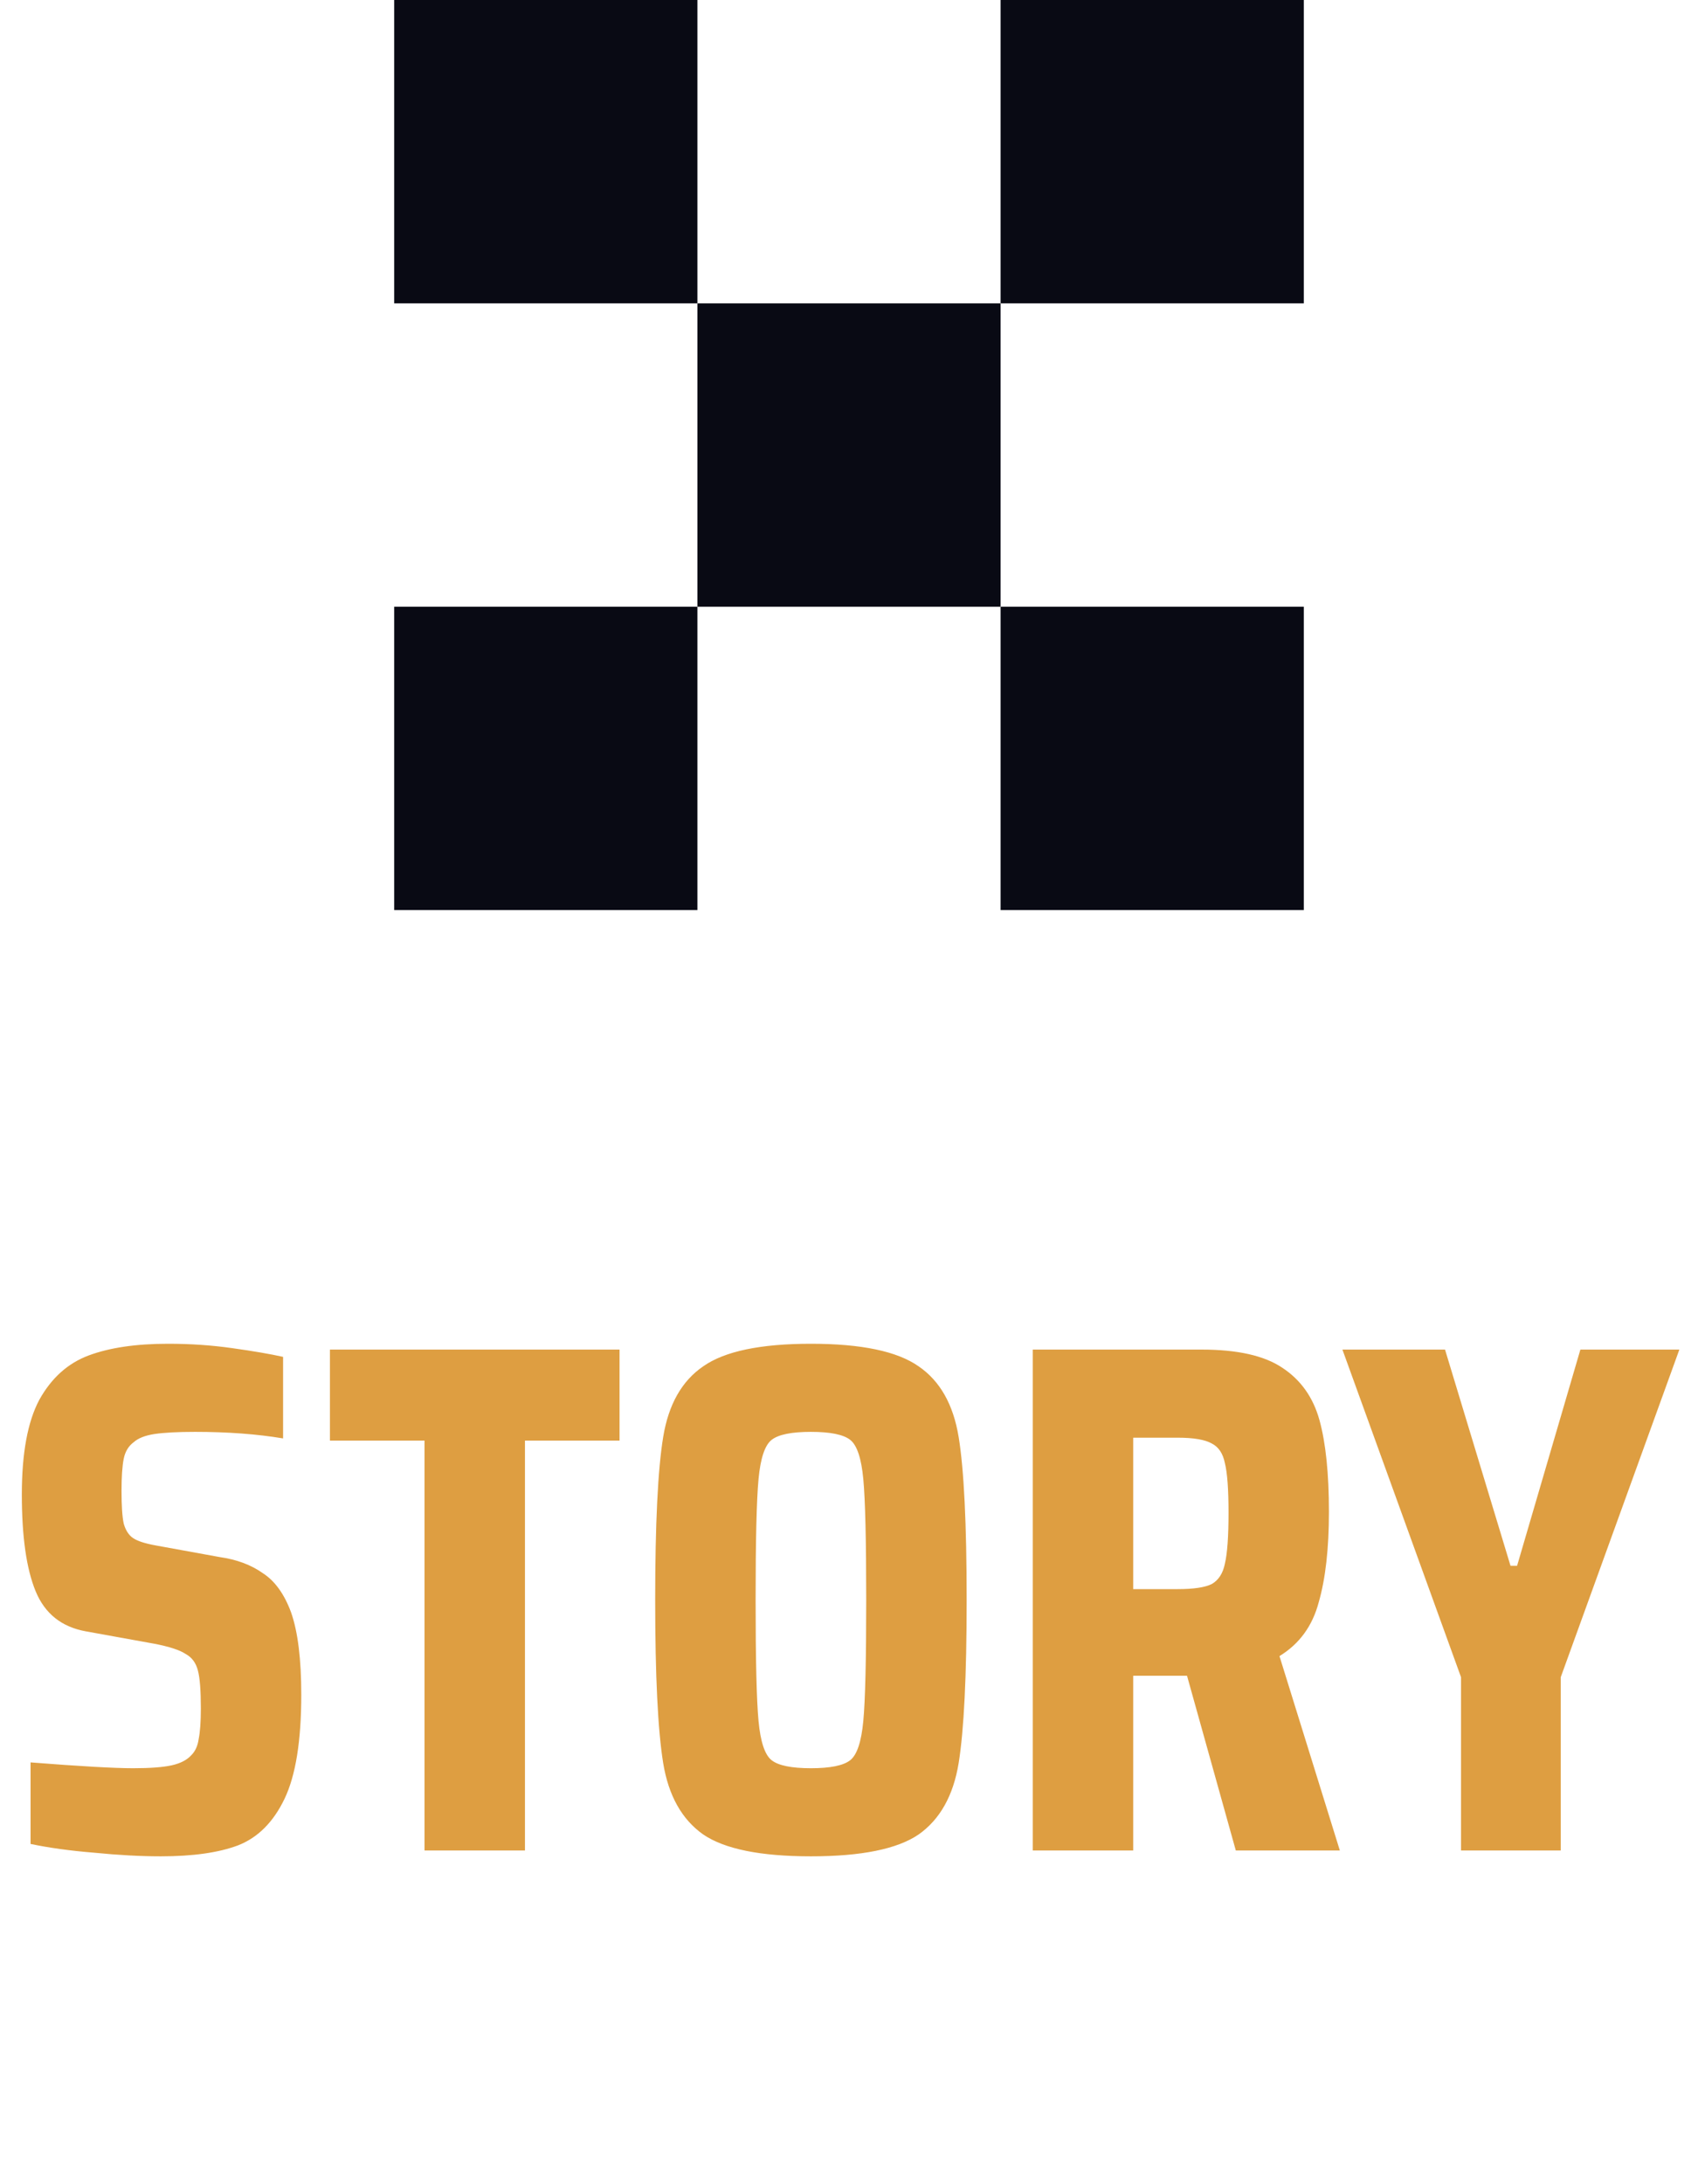 <svg width="56" height="72" viewBox="0 0 56 72" fill="none" xmlns="http://www.w3.org/2000/svg">
<path d="M13 0H23V10H13V0Z" fill="#090A14"/>
<path d="M23 10H33V20H23V10Z" fill="#090A14"/>
<path d="M33 20H43V30H33V20Z" fill="#090A14"/>
<path d="M33 0H43V10H33V0Z" fill="#090A14"/>
<path d="M13 20H23V30H13V20Z" fill="#090A14"/>
<path d="M5.304 61.192C4.632 61.192 3.896 61.152 3.096 61.072C2.312 61.008 1.616 60.912 1.008 60.784V58.096C2.64 58.224 3.768 58.288 4.392 58.288C4.952 58.288 5.376 58.256 5.664 58.192C5.952 58.128 6.168 58.016 6.312 57.856C6.44 57.728 6.52 57.552 6.552 57.328C6.6 57.088 6.624 56.752 6.624 56.32C6.624 55.728 6.592 55.312 6.528 55.072C6.464 54.816 6.328 54.632 6.12 54.52C5.928 54.392 5.584 54.28 5.088 54.184L2.832 53.776C2.032 53.632 1.48 53.192 1.176 52.456C0.872 51.72 0.72 50.656 0.72 49.264C0.72 47.904 0.912 46.864 1.296 46.144C1.696 45.424 2.24 44.936 2.928 44.68C3.616 44.424 4.488 44.296 5.544 44.296C6.28 44.296 6.984 44.344 7.656 44.44C8.344 44.536 8.904 44.632 9.336 44.728V47.416C8.472 47.272 7.504 47.2 6.432 47.2C5.856 47.2 5.408 47.224 5.088 47.272C4.784 47.32 4.56 47.408 4.416 47.536C4.24 47.664 4.128 47.848 4.08 48.088C4.032 48.328 4.008 48.68 4.008 49.144C4.008 49.64 4.032 50 4.08 50.224C4.144 50.448 4.248 50.608 4.392 50.704C4.536 50.8 4.784 50.88 5.136 50.944L7.248 51.328C7.808 51.408 8.28 51.584 8.664 51.856C9.064 52.112 9.376 52.544 9.6 53.152C9.824 53.792 9.936 54.696 9.936 55.864C9.936 57.384 9.752 58.528 9.384 59.296C9.016 60.064 8.504 60.576 7.848 60.832C7.208 61.072 6.36 61.192 5.304 61.192ZM14.001 61V47.488H10.881V44.488H20.433V47.488H17.313V61H14.001ZM26.744 61.192C25.08 61.192 23.896 60.952 23.192 60.472C22.488 59.976 22.048 59.192 21.872 58.12C21.696 57.032 21.608 55.24 21.608 52.744C21.608 50.232 21.696 48.44 21.872 47.368C22.048 46.296 22.488 45.52 23.192 45.04C23.896 44.544 25.08 44.296 26.744 44.296C28.408 44.296 29.592 44.544 30.296 45.04C31 45.52 31.44 46.296 31.616 47.368C31.792 48.44 31.88 50.232 31.88 52.744C31.88 55.24 31.792 57.032 31.616 58.12C31.44 59.192 31 59.976 30.296 60.472C29.592 60.952 28.408 61.192 26.744 61.192ZM26.744 58.288C27.384 58.288 27.816 58.2 28.04 58.024C28.264 57.848 28.408 57.416 28.472 56.728C28.536 56.04 28.568 54.712 28.568 52.744C28.568 50.776 28.536 49.448 28.472 48.76C28.408 48.072 28.264 47.64 28.04 47.464C27.816 47.288 27.384 47.2 26.744 47.2C26.104 47.2 25.672 47.288 25.448 47.464C25.224 47.64 25.08 48.072 25.016 48.76C24.952 49.448 24.92 50.776 24.92 52.744C24.92 54.712 24.952 56.04 25.016 56.728C25.08 57.416 25.224 57.848 25.448 58.024C25.672 58.2 26.104 58.288 26.744 58.288ZM40.757 61L39.148 55.24H37.373V61H34.06V44.488H39.629C40.812 44.488 41.7 44.688 42.292 45.088C42.901 45.488 43.309 46.064 43.517 46.816C43.724 47.568 43.828 48.576 43.828 49.84C43.828 51.04 43.717 52.032 43.492 52.816C43.285 53.6 42.852 54.192 42.197 54.592L44.188 61H40.757ZM38.837 52.384C39.364 52.384 39.74 52.328 39.965 52.216C40.188 52.088 40.333 51.864 40.397 51.544C40.477 51.208 40.517 50.648 40.517 49.864C40.517 49.096 40.477 48.552 40.397 48.232C40.333 47.912 40.188 47.696 39.965 47.584C39.74 47.456 39.364 47.392 38.837 47.392H37.373V52.384H38.837ZM48.185 61V55.288L44.273 44.488H47.657L49.817 51.616H50.033L52.121 44.488H55.385L51.473 55.288V61H48.185Z" fill="#DE9E41"/>
</svg>
